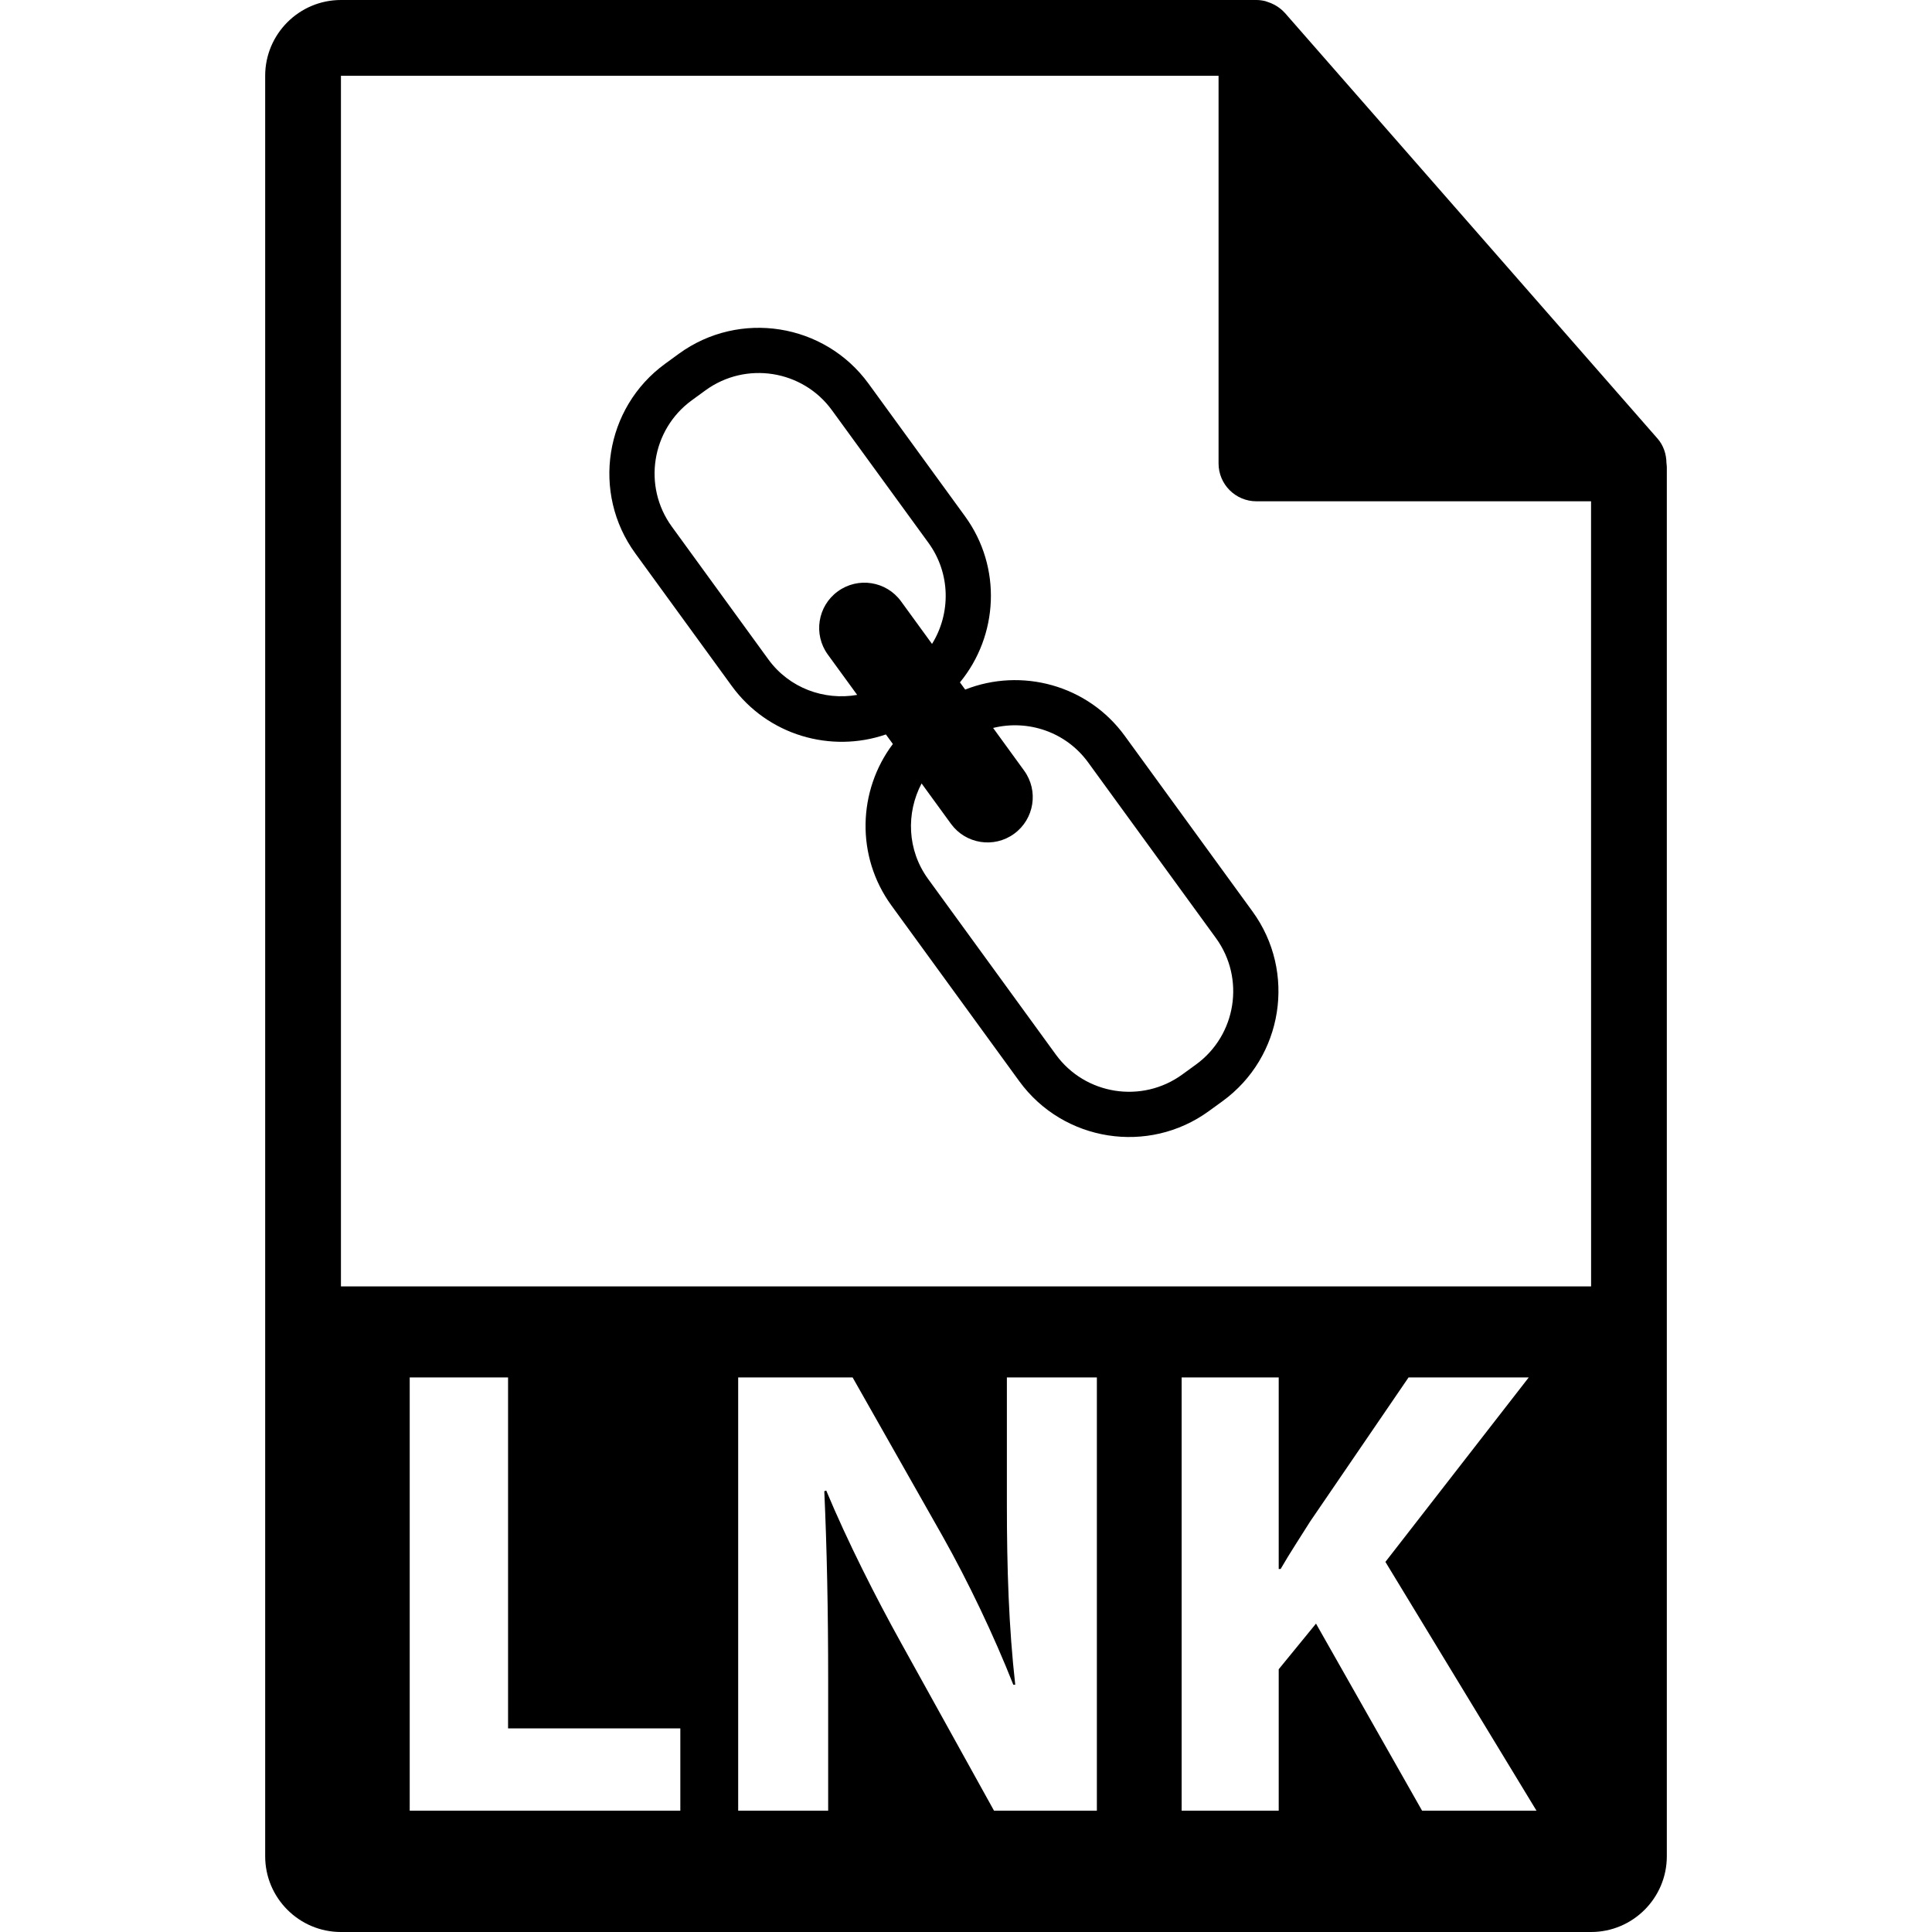 <?xml version="1.0" encoding="iso-8859-1"?>
<!--
  ~ Copyright (c) 2017. giapdien1804@gmail.com|+841648392803
  -->

<!-- Generator: Adobe Illustrator 16.0.0, SVG Export Plug-In . SVG Version: 6.00 Build 0)  -->
<!DOCTYPE svg PUBLIC "-//W3C//DTD SVG 1.1//EN" "http://www.w3.org/Graphics/SVG/1.1/DTD/svg11.dtd">
<svg version="1.1" id="Capa_1" xmlns="http://www.w3.org/2000/svg" xmlns:xlink="http://www.w3.org/1999/xlink" x="0px" y="0px"
	 width="550.801px" height="550.801px" viewBox="0 0 550.801 550.801" style="enable-background:new 0 0 550.801 550.801;"
	 xml:space="preserve">
<g>
	<g>
		<path d="M475.095,131.997c-0.032-2.526-0.833-5.021-2.568-6.992L366.324,3.694c-0.021-0.031-0.053-0.042-0.084-0.076
			c-0.633-0.707-1.36-1.29-2.141-1.804c-0.232-0.15-0.465-0.285-0.707-0.422c-0.686-0.366-1.393-0.667-2.131-0.889
			c-0.2-0.061-0.379-0.143-0.58-0.195C359.87,0.119,359.047,0,358.203,0H97.2C85.292,0,75.6,9.693,75.6,21.601v507.6
			c0,11.913,9.692,21.601,21.6,21.601H453.6c11.918,0,21.601-9.688,21.601-21.601V133.202
			C475.2,132.799,475.137,132.398,475.095,131.997z M193.957,516.207h-77.15V392.692h28.039V492.75h49.111V516.207z
			 M312.704,516.207h-29.32l-26.394-47.641c-7.327-13.194-15.393-29.141-21.437-43.622l-0.551,0.19
			c0.733,16.311,1.102,33.718,1.102,53.878v37.204H210.45V392.692h32.622l25.655,45.267c7.327,13.016,14.657,28.403,20.157,42.336
			h0.554c-1.835-16.316-2.383-32.985-2.383-51.501v-36.102h25.655v123.515H312.704z M405.422,516.207l-30.238-53.325l-10.631,13.01
			v40.315h-27.675V392.692h27.675v54.611h0.549c2.752-4.767,5.685-9.165,8.432-13.563l28.039-41.048h34.267l-40.869,52.592
			l43.068,70.923H405.422L405.422,516.207z M97.2,366.752V21.601h250.203v110.515c0,5.961,4.831,10.8,10.8,10.8H453.6l0.011,223.836
			H97.2z"/>
		<path d="M357.091,259.865l-36.435-50.084c-10.583-14.549-29.473-19.506-45.488-13.188l-1.495-2.052
			c10.939-13.3,12.042-32.788,1.458-47.34l-27.514-37.823c-12.557-17.252-36.801-21.081-54.061-8.538l-3.913,2.853
			c-17.26,12.548-21.078,36.806-8.527,54.058l27.506,37.815c10.238,14.086,28.271,19.209,43.941,13.819l1.988,2.721
			c-9.97,13.242-10.645,31.975-0.401,46.053l36.438,50.084c12.551,17.244,36.803,21.073,54.058,8.522l3.907-2.838
			C365.818,301.367,369.642,277.099,357.091,259.865z M238.847,168.6c-5.756,4.179-7.03,12.263-2.84,18.014l8.369,11.496
			c-9.395,1.643-19.348-1.912-25.321-10.12l-27.506-37.831c-8.377-11.491-5.822-27.665,5.685-36.042l3.916-2.85
			c11.501-8.358,27.675-5.817,36.039,5.697l27.515,37.806c6.349,8.735,6.383,20.142,1.01,28.809l-8.831-12.14
			C252.682,165.663,244.608,164.397,238.847,168.6z M340.97,303.492l-3.913,2.842c-11.501,8.364-27.675,5.822-36.038-5.674
			l-36.435-50.09c-5.982-8.229-6.291-18.781-1.848-27.216l8.367,11.498c4.189,5.767,12.261,7.051,18.019,2.851
			c5.759-4.195,7.035-12.264,2.838-18.02l-8.828-12.149c9.893-2.452,20.735,1.083,27.095,9.832l36.429,50.074
			C355.029,278.944,352.477,295.123,340.97,303.492z"/>
	</g>
</g>
<g>
</g>
<g>
</g>
<g>
</g>
<g>
</g>
<g>
</g>
<g>
</g>
<g>
</g>
<g>
</g>
<g>
</g>
<g>
</g>
<g>
</g>
<g>
</g>
<g>
</g>
<g>
</g>
<g>
</g>
</svg>
